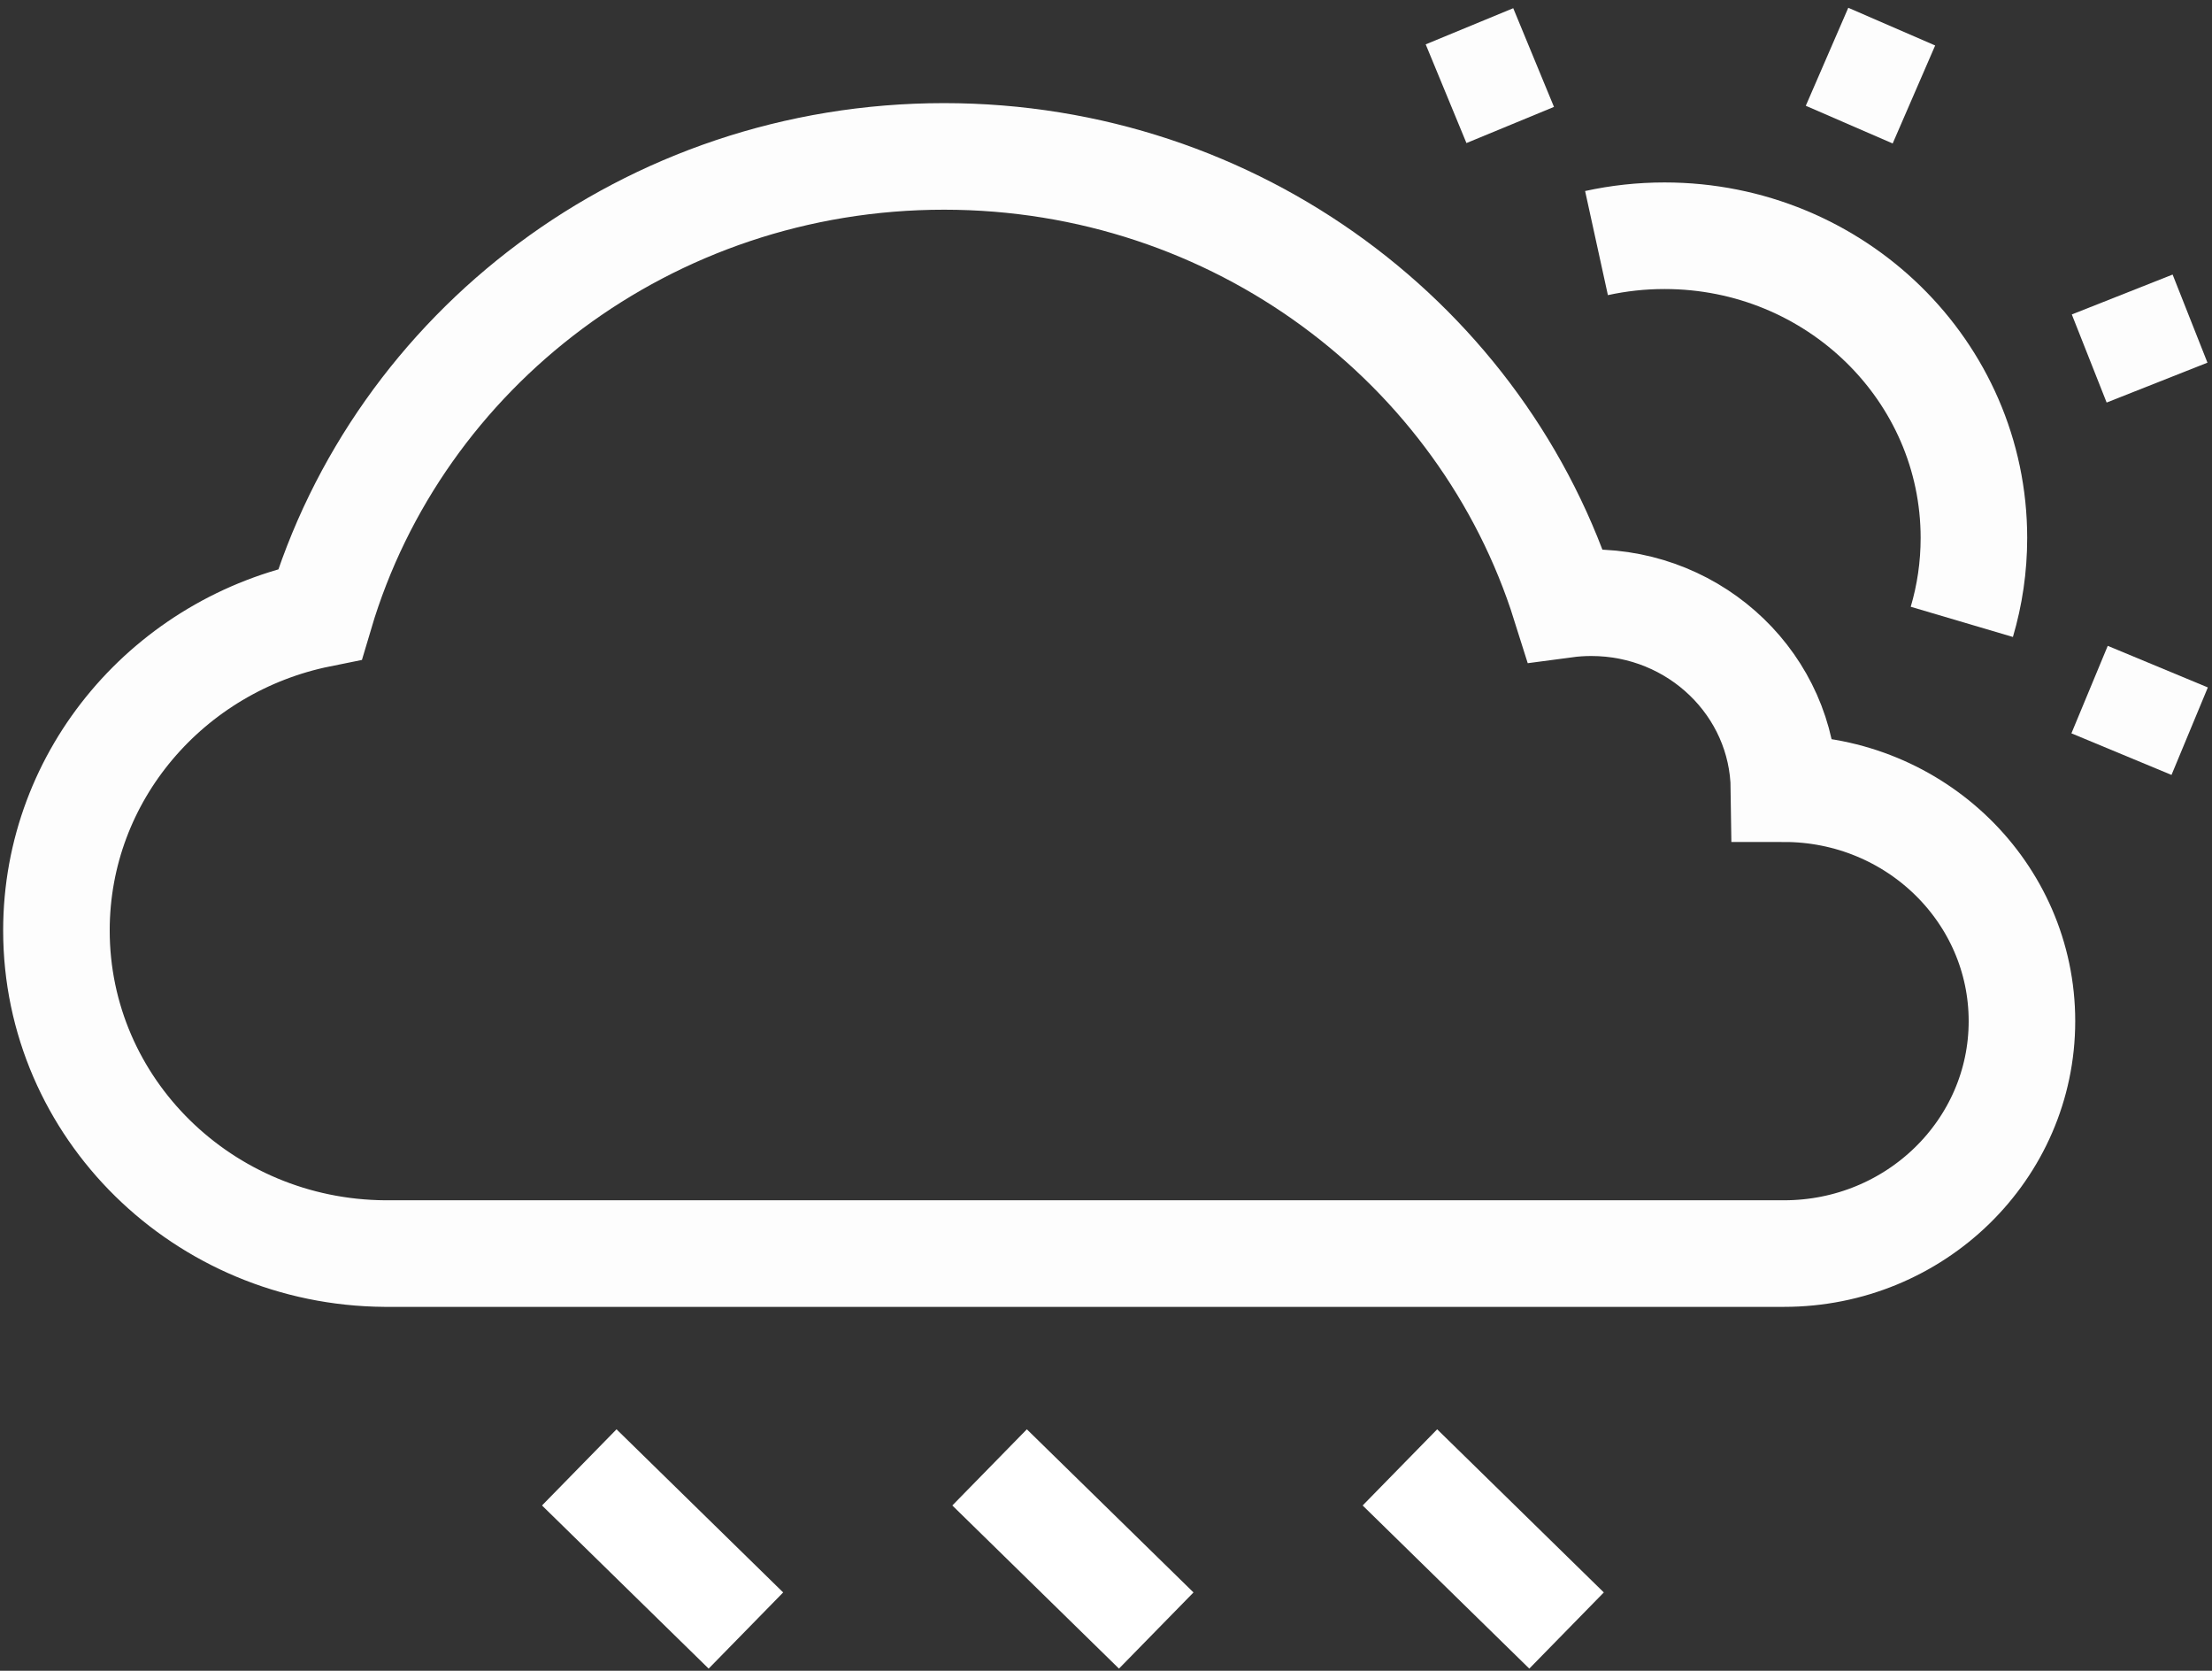 <?xml version="1.0" encoding="UTF-8"?>
<svg width="196px" height="148px" viewBox="0 0 196 148" version="1.1" xmlns="http://www.w3.org/2000/svg" xmlns:xlink="http://www.w3.org/1999/xlink">
    <rect x="0" y="0" width="196" height="148" fill="#333333" stroke="none"/>
    <!-- Generator: Sketch 41.2 (35397) - http://www.bohemiancoding.com/sketch -->
    <title>10d</title>
    <desc>Created with Sketch.</desc>
    <defs></defs>
    <g id="Page-1" stroke="none" stroke-width="1" fill="none" fill-rule="evenodd">
        <g id="10d" transform="translate(5, 2)" stroke="#FFFFFF">
            <g id="Cloud-Sun-2-Copy">
                <g id="Page-1">
                    <g id="Cloud-Sun-2-Copy">
                        <path d="M133.68,51.542 C126.452,28.561 104.547,11.855 78.646,11.855 C52.427,11.855 30.302,28.975 23.353,52.392 C10.022,55.079 0,66.608 0,80.422 C0,96.161 13.008,108.932 29.097,109.043 L153.075,109.043 C164.72,109.043 174.16,99.825 174.16,88.453 C174.16,77.081 164.72,67.862 153.075,67.862 C152.961,58.746 145.359,51.389 135.997,51.389 C135.211,51.389 134.437,51.441 133.68,51.542 L133.68,51.542 Z" id="Cloud-2" stroke-width="9.441" opacity="0.99"></path>
                        <path d="M158.856,9.039 L162.621,0.359 M180.121,29.756 L189.054,26.223 M180.153,59.085 L189.022,62.769 M128.816,9.071 L125.206,0.328" id="Line" stroke-width="8.392" opacity="0.99"></path>
                        <path d="M168.832,53.086 C169.53,50.725 169.904,48.23 169.904,45.65 C169.904,30.867 157.632,18.882 142.493,18.882 C140.421,18.882 138.403,19.107 136.462,19.532" id="Oval-10" stroke-width="9.441" opacity="0.99"></path>
                        <g id="Rain" transform="translate(45.741, 127.409)" stroke-width="9.441">
                            <path d="M0.586,0.574 L15.352,15.025" id="Line"></path>
                            <path d="M36.944,0.574 L51.71,15.025" id="Line-Copy"></path>
                            <path d="M73.302,0.574 L88.068,15.025" id="Line-Copy-2"></path>
                        </g>
                    </g>
                </g>
            </g>
        </g>
    </g>
</svg>